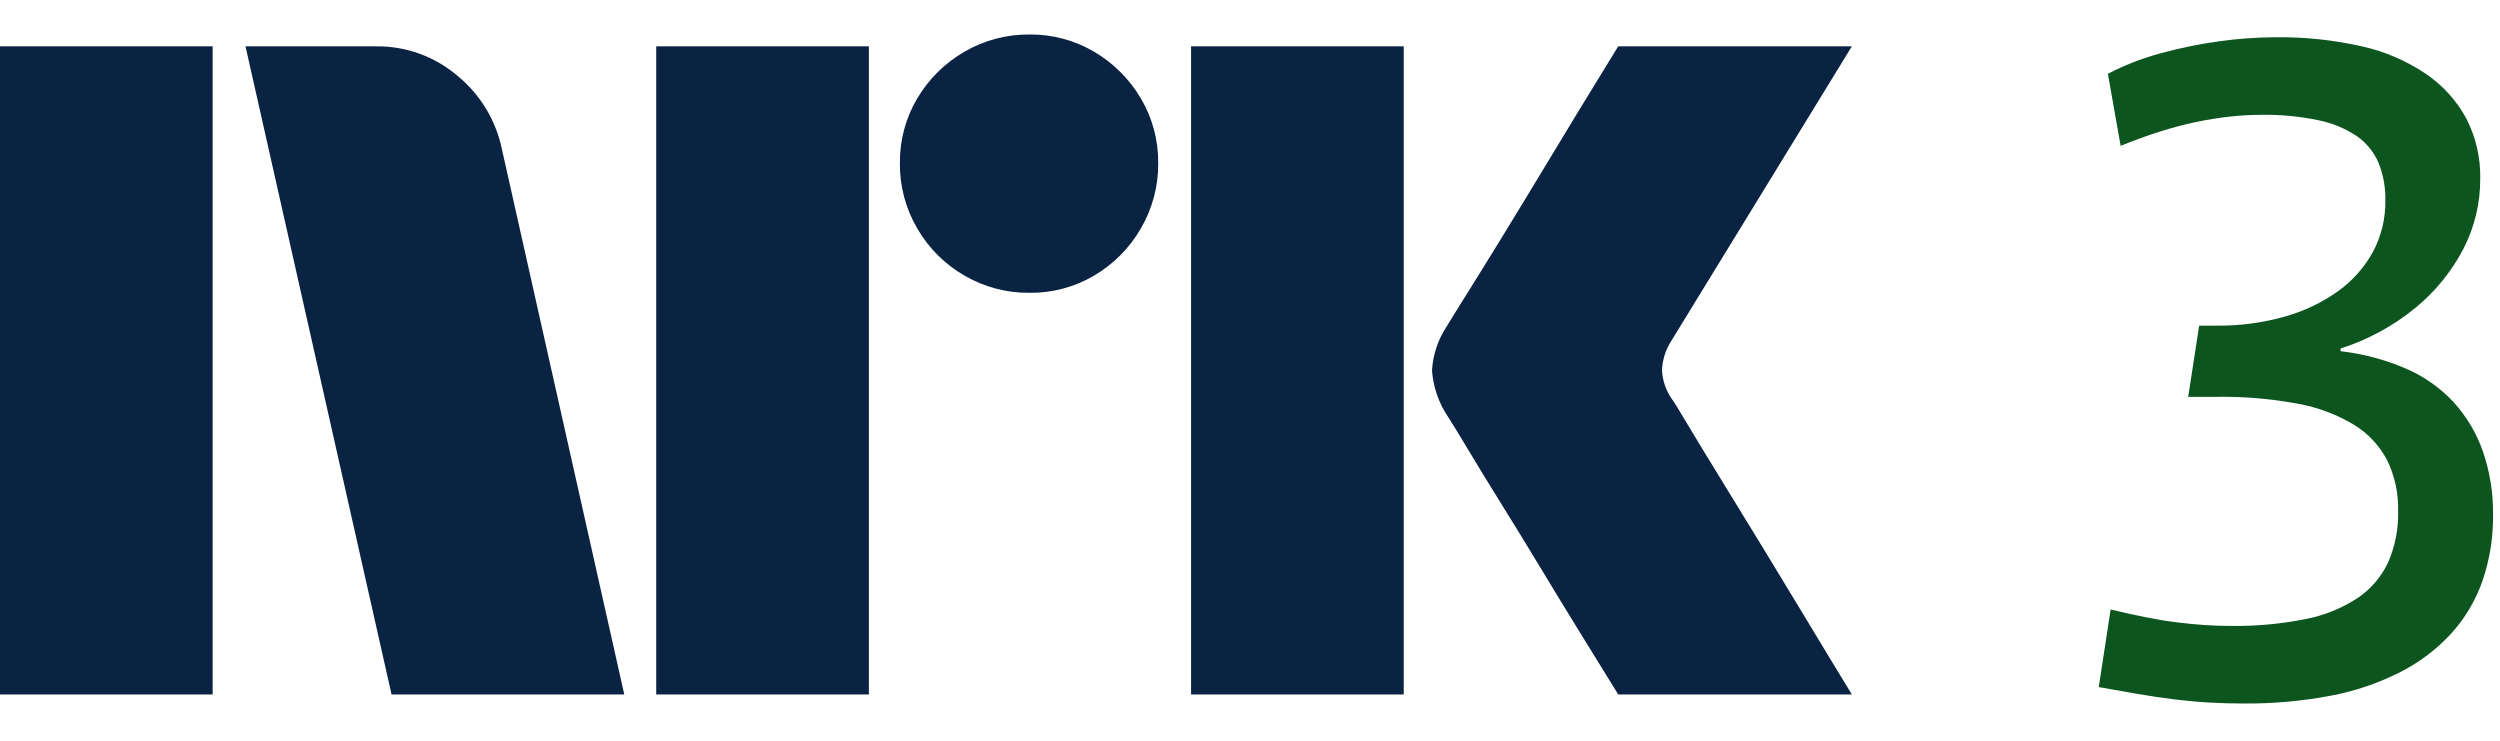 <svg width="162" height="48" viewBox="0 0 162 48" fill="none" xmlns="http://www.w3.org/2000/svg">
<path d="M0 45V3.004H13.78V45H0ZM32.528 9.688L40.453 45H25.372L15.909 3.004H24.368C26.307 2.979 28.189 3.662 29.661 4.926C31.135 6.137 32.147 7.818 32.528 9.688ZM42.523 45V3.004H56.303V45H42.523ZM66.712 18.974C65.227 18.989 63.766 18.6 62.484 17.85C61.219 17.119 60.169 16.069 59.438 14.804C58.687 13.522 58.299 12.061 58.313 10.575C58.296 9.099 58.685 7.646 59.438 6.375C60.177 5.124 61.226 4.085 62.484 3.359C63.766 2.61 65.227 2.221 66.712 2.235C68.188 2.219 69.64 2.608 70.911 3.359C72.156 4.092 73.194 5.13 73.927 6.375C74.679 7.646 75.068 9.099 75.052 10.575C75.066 12.06 74.677 13.522 73.927 14.804C73.202 16.063 72.163 17.113 70.911 17.85C69.64 18.603 68.187 18.992 66.71 18.974H66.712ZM77.181 45V3.004H90.962V45H77.181ZM108.408 25.954C108.447 25.995 108.742 26.478 109.295 27.403C109.848 28.328 110.567 29.511 111.454 30.952C112.341 32.392 113.277 33.92 114.262 35.536C115.247 37.152 116.174 38.68 117.043 40.12C117.908 41.56 118.894 43.187 120 45H104.859C103.912 43.462 103.055 42.072 102.286 40.83C101.517 39.588 100.7 38.247 99.833 36.808C98.965 35.37 98.107 33.97 97.259 32.608C96.41 31.246 95.681 30.054 95.071 29.03C94.459 28.005 94.035 27.315 93.799 26.959C93.214 26.077 92.868 25.058 92.794 24.002C92.853 22.988 93.179 22.008 93.74 21.162C93.976 20.768 94.41 20.067 95.041 19.062C95.672 18.056 96.411 16.864 97.259 15.483C98.106 14.103 98.965 12.694 99.833 11.254C100.702 9.815 101.519 8.464 102.286 7.202C103.056 5.942 103.914 4.542 104.859 3.003H120L108.289 22.108C107.926 22.675 107.722 23.329 107.697 24.002C107.736 24.708 107.983 25.387 108.406 25.954H108.408Z" fill="#0A2343"/>
<path d="M160.896 29.264C160.486 28.083 159.842 26.997 159.004 26.07C158.132 25.133 157.074 24.387 155.898 23.882C154.551 23.303 153.126 22.924 151.669 22.758V22.581C153.438 22.019 155.084 21.125 156.52 19.949C157.8 18.899 158.856 17.602 159.624 16.135C160.351 14.727 160.727 13.165 160.719 11.581C160.746 10.236 160.441 8.906 159.832 7.707C159.209 6.547 158.317 5.553 157.231 4.809C155.967 3.949 154.552 3.337 153.06 3.005C151.227 2.59 149.351 2.391 147.472 2.414C146.235 2.418 145 2.507 143.775 2.68C142.508 2.855 141.254 3.112 140.021 3.449C138.833 3.77 137.683 4.216 136.59 4.78L137.417 9.452C138.285 9.097 139.123 8.791 139.932 8.535C140.741 8.279 141.519 8.072 142.267 7.914C143.016 7.758 143.746 7.639 144.456 7.559C145.144 7.482 145.834 7.442 146.526 7.441C147.778 7.42 149.028 7.539 150.253 7.796C151.141 7.974 151.984 8.326 152.736 8.831C153.349 9.263 153.831 9.856 154.126 10.546C154.439 11.325 154.59 12.16 154.57 13C154.587 14.154 154.312 15.293 153.772 16.312C153.222 17.317 152.454 18.186 151.525 18.855C150.477 19.605 149.306 20.165 148.065 20.511C146.622 20.92 145.128 21.119 143.629 21.102H142.505L141.796 25.715H143.688C145.434 25.692 147.177 25.84 148.893 26.159C150.177 26.389 151.409 26.849 152.529 27.519C153.445 28.077 154.192 28.875 154.689 29.826C155.182 30.848 155.425 31.973 155.397 33.108C155.429 34.256 155.207 35.397 154.747 36.45C154.308 37.384 153.623 38.181 152.766 38.756C151.741 39.424 150.597 39.886 149.396 40.116C147.809 40.434 146.193 40.582 144.575 40.56C143.984 40.56 143.402 40.54 142.83 40.501C142.257 40.461 141.656 40.402 141.026 40.323C140.396 40.245 139.736 40.136 139.046 39.998C138.356 39.86 137.597 39.693 136.769 39.495L136 44.522C136.866 44.68 137.704 44.828 138.514 44.966C139.323 45.104 140.121 45.222 140.908 45.321C141.696 45.418 142.466 45.487 143.215 45.528C143.965 45.569 144.694 45.588 145.403 45.587C147.288 45.602 149.17 45.433 151.022 45.084C152.596 44.79 154.119 44.273 155.546 43.547C156.792 42.914 157.913 42.063 158.857 41.033C159.747 40.044 160.43 38.888 160.868 37.632C161.338 36.252 161.568 34.802 161.549 33.345C161.566 31.957 161.345 30.577 160.896 29.264Z" fill="#0C551F"/>
</svg>
